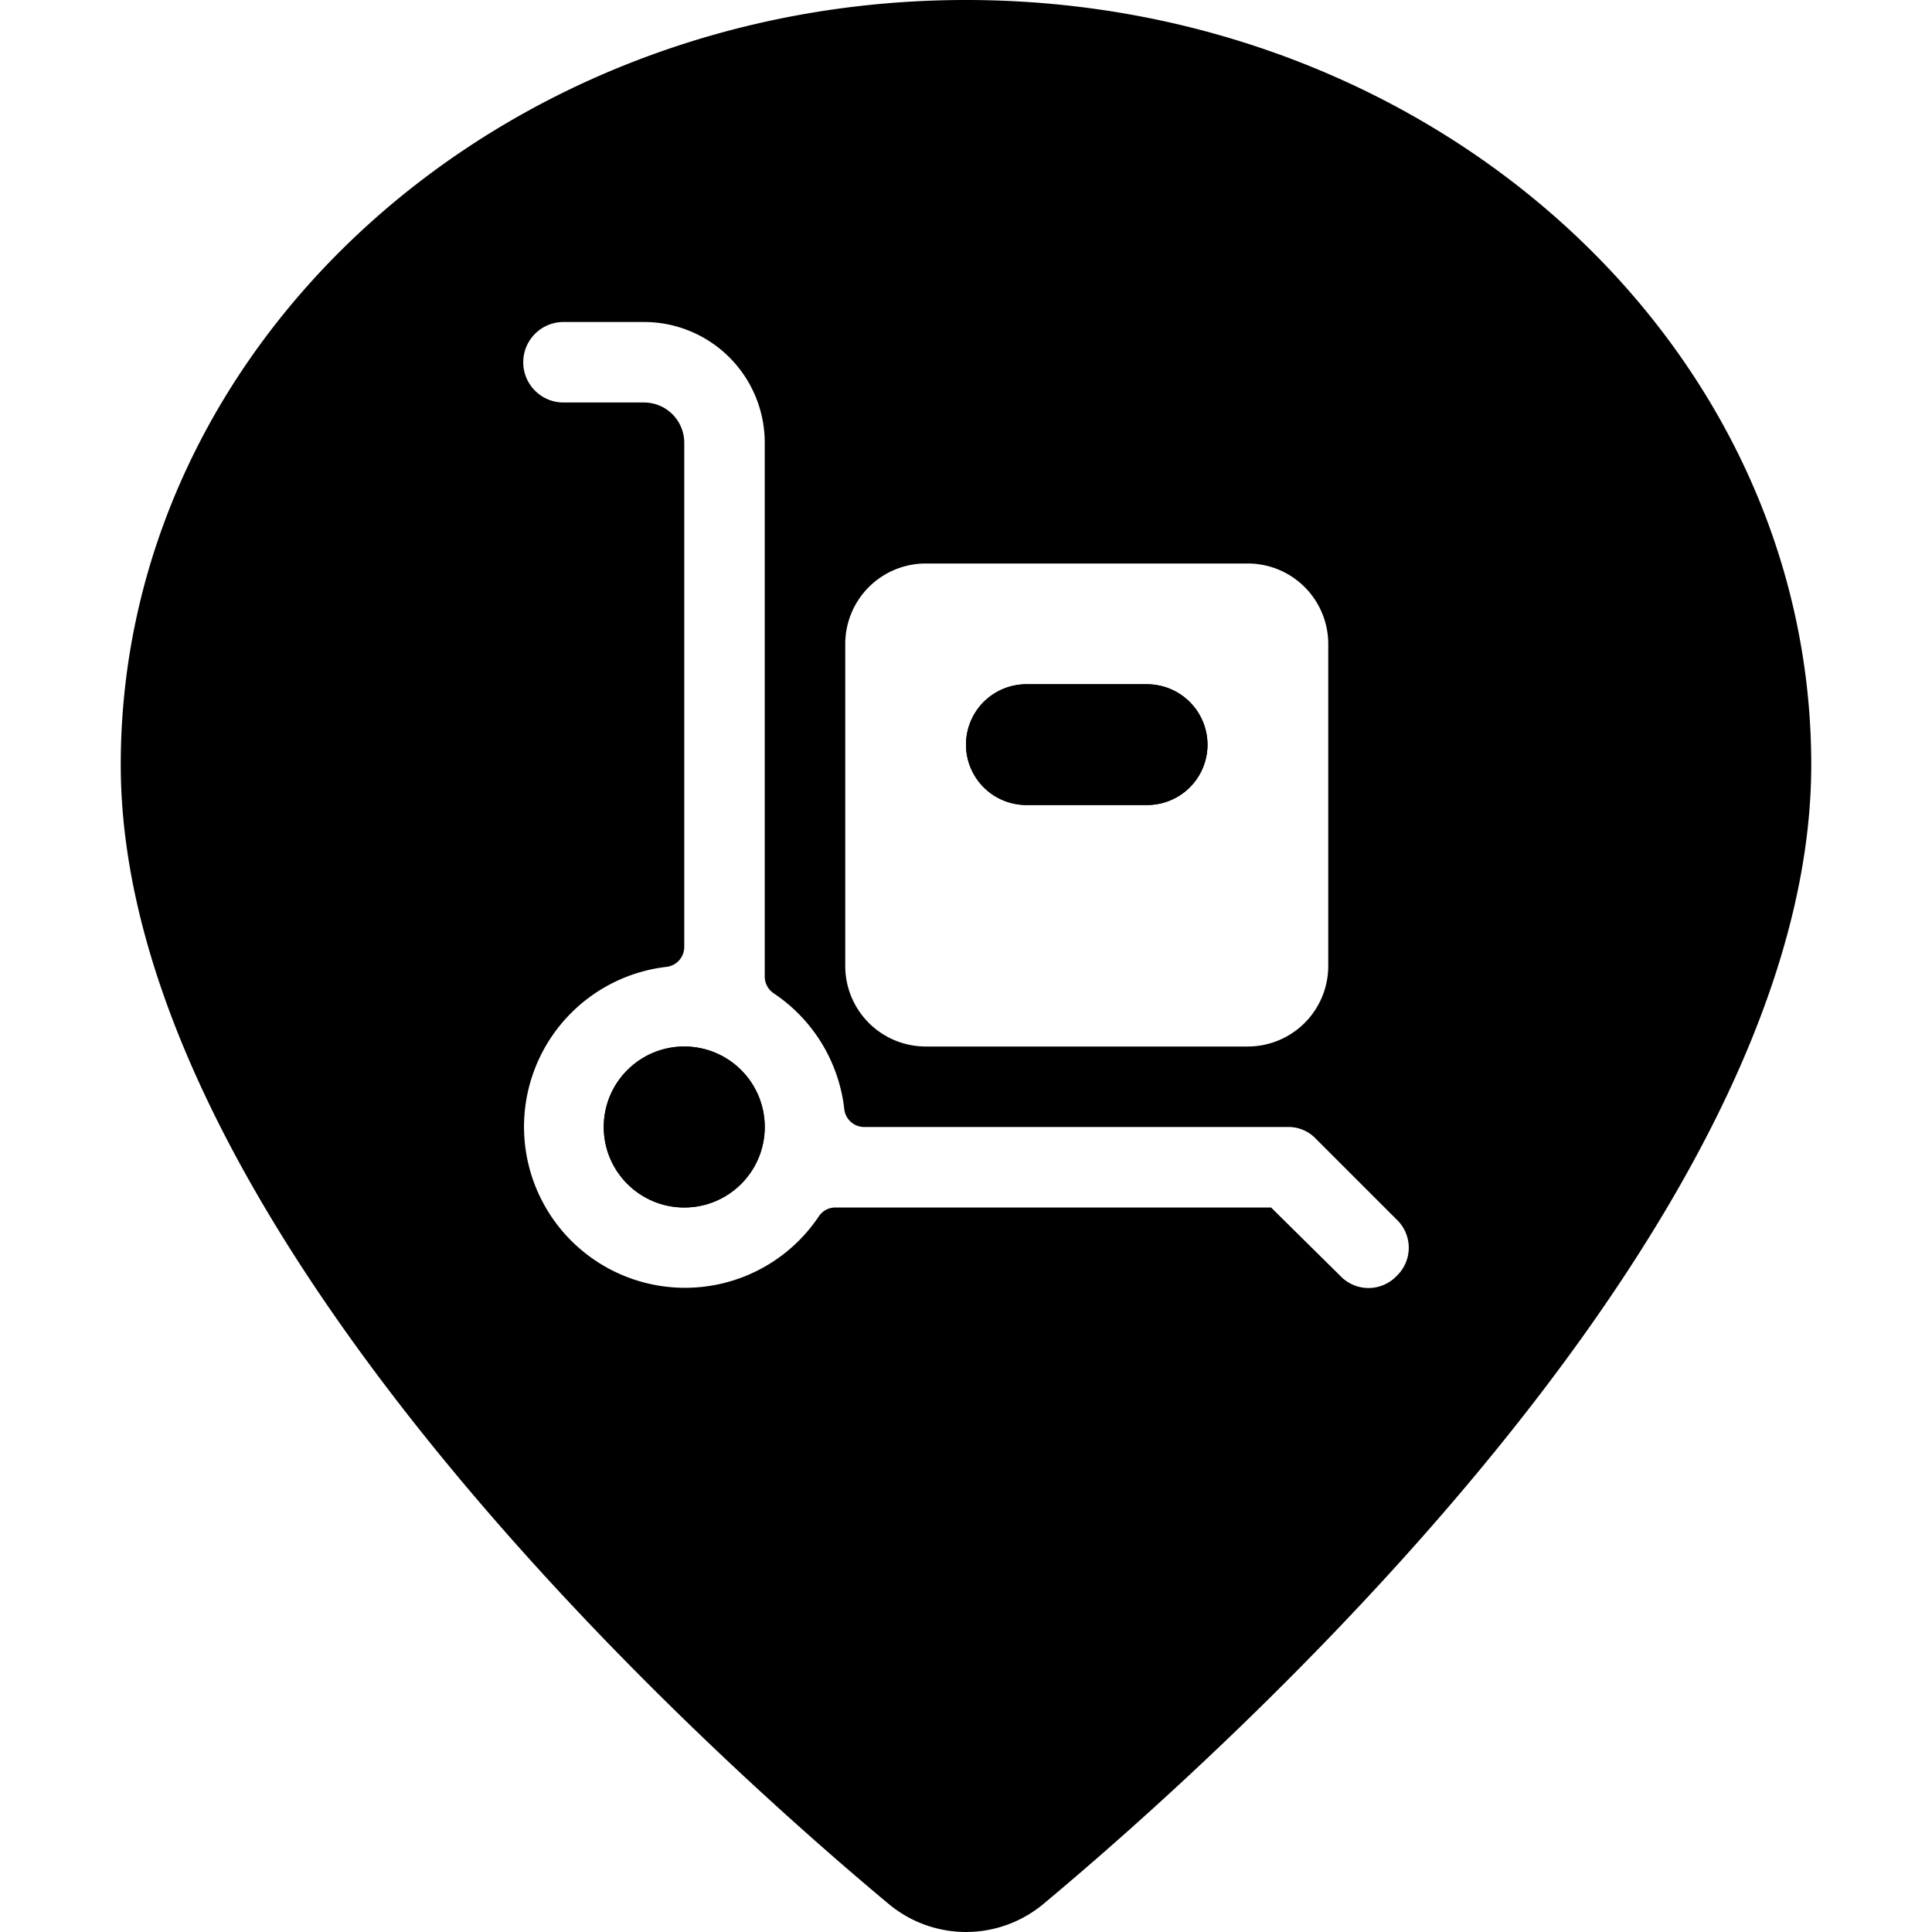 <svg xmlns="http://www.w3.org/2000/svg" viewBox="0 0 24 24"><title>style-three-pin-cargo</title><circle cx="8.5" cy="14" r="1"/><circle cx="8.5" cy="14" r="1"/><path d="M14.25,10a.75.75,0,0,0,0-1.5h-1.5a.75.75,0,0,0,0,1.5Z"/><path d="M12,0C6.21,0,1.5,4.262,1.5,9.5c0,5.747,7.3,12.285,9.54,14.152a1.5,1.5,0,0,0,1.921,0C15.2,21.784,22.5,15.246,22.5,9.5,22.5,4.262,17.79,0,12,0ZM10.5,8a1,1,0,0,1,1-1h4a1,1,0,0,1,1,1v4a1,1,0,0,1-1,1h-4a1,1,0,0,1-1-1Zm6.85,7.85a.483.483,0,0,1-.7,0L15.79,15H10.378a.247.247,0,0,0-.207.111,2,2,0,1,1-1.893-3.1.249.249,0,0,0,.222-.248V5.5A.5.5,0,0,0,8,5H7a.5.5,0,0,1-.5-.5A.5.5,0,0,1,7,4H8A1.5,1.5,0,0,1,9.5,5.5v6.632a.25.25,0,0,0,.111.207,2,2,0,0,1,.877,1.439.249.249,0,0,0,.248.222H16a.469.469,0,0,1,.35.15l1,1A.483.483,0,0,1,17.35,15.85Z"/><path d="M15,9.25a.749.749,0,0,1-.75.75h-1.5a.75.75,0,0,1,0-1.5h1.5A.755.755,0,0,1,15,9.25Z"/></svg>